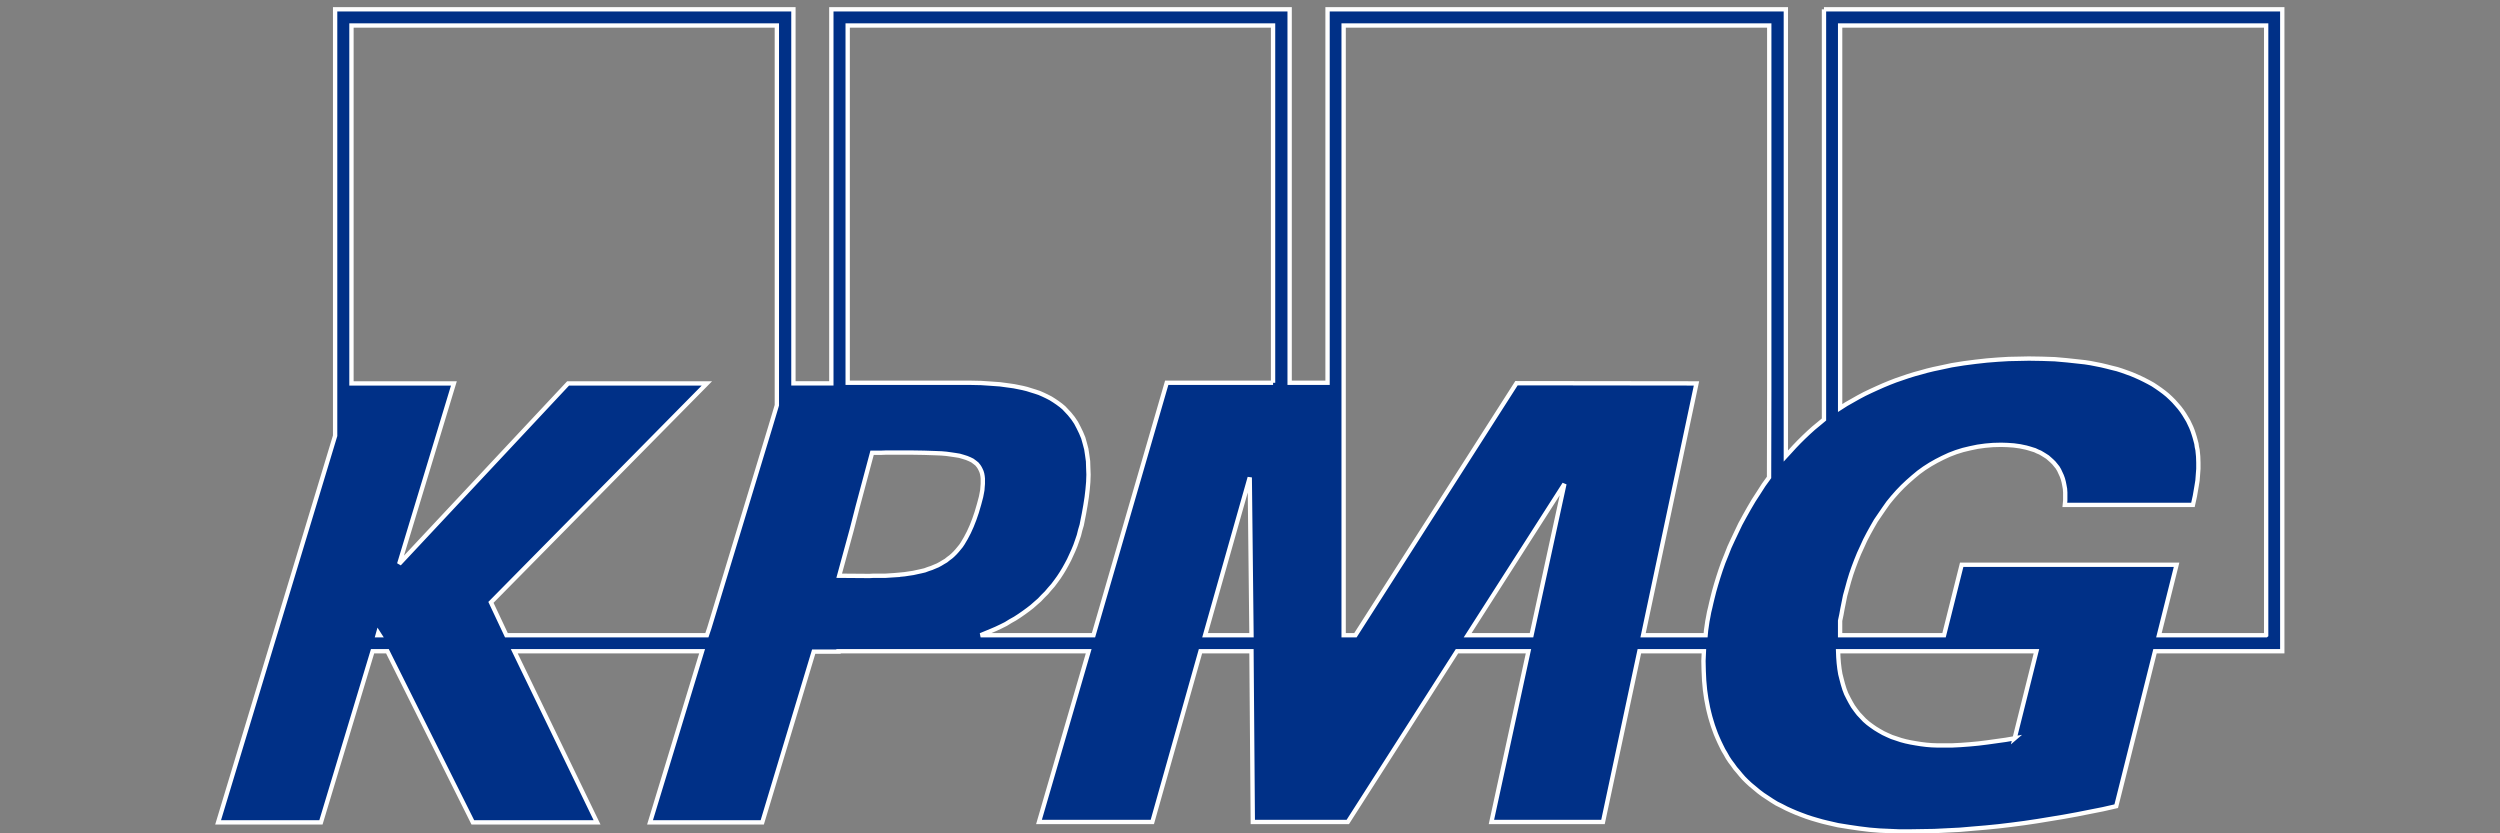 <?xml version="1.0" encoding="UTF-8"?>
<svg width="300px" height="100px" viewBox="0 0 300 100" version="1.1" xmlns="http://www.w3.org/2000/svg" xmlns:xlink="http://www.w3.org/1999/xlink">
    <rect x="0" y="0" width="300" height="100" fill="#808080" stroke="none"/>
    <!-- Generator: Sketch 52 (66869) - http://www.bohemiancoding.com/sketch -->
    <title>Artboard</title>
    <desc>Created with Sketch.</desc>
    <g id="Artboard" stroke="none" stroke-width="1" fill="none" fill-rule="evenodd">
        <g id="kpmg" transform="translate(26, 1)" fill="#003087" fill-rule="nonzero" stroke="#FFFFFF" stroke-width="0.52">
            <path d="M192.877,0.116 L192.877,49.34 L192.25,49.863 L191.622,50.38 L191.02,50.924 L190.445,51.469 L189.895,52.013 L189.348,52.582 L188.825,53.155 L188.302,53.724 L188.302,0.116 L133.306,0.116 L133.306,44.935 L128.757,44.935 L128.757,0.113 L73.761,0.113 L73.761,45.006 L69.211,45.006 L69.211,0.116 L14.215,0.116 L14.215,51.287 L0.172,97.685 L12.512,97.685 L18.709,77.145 L20.489,77.145 L30.741,97.685 L45.648,97.685 L35.709,77.145 L58.252,77.145 L52.002,97.685 L65.47,97.685 L71.642,77.198 L74.624,77.198 L74.624,77.145 L104.643,77.145 L98.679,97.633 L112.279,97.633 L118.059,77.145 L124.176,77.145 L124.336,97.633 L135.738,97.633 L148.84,77.145 L157.417,77.145 L152.971,97.633 L166.359,97.633 L170.725,77.145 L178.468,77.145 L178.416,78.311 L178.444,79.505 L178.496,80.643 L178.6,81.787 L178.677,82.332 L178.757,82.876 L178.862,83.421 L178.966,83.965 L179.095,84.51 L179.228,85.03 L179.381,85.546 L179.541,86.066 L179.726,86.586 L179.907,87.078 L180.116,87.57 L180.325,88.038 L180.562,88.53 L180.795,88.998 L181.057,89.438 L181.318,89.905 L181.607,90.345 L181.921,90.76 L182.234,91.2 L182.572,91.591 L182.913,92.006 L183.255,92.394 L183.648,92.785 L184.039,93.148 L184.537,93.56 L185.032,93.975 L185.554,94.366 L186.107,94.729 L186.655,95.092 L187.205,95.43 L187.78,95.713 L188.379,96.024 L188.954,96.285 L189.557,96.544 L190.159,96.777 L190.786,97.011 L191.413,97.217 L192.041,97.402 L192.668,97.58 L193.298,97.734 L194.552,98.023 L195.834,98.229 L197.088,98.414 L198.342,98.568 L199.572,98.669 L200.777,98.722 L201.952,98.774 L203.077,98.774 L204.595,98.749 L206.111,98.725 L207.654,98.648 L209.197,98.571 L210.74,98.438 L212.281,98.309 L213.824,98.155 L215.367,97.971 L216.935,97.765 L218.506,97.531 L220.073,97.273 L221.641,97.014 L223.212,96.728 L224.78,96.417 L226.351,96.107 L227.946,95.744 L232.601,77.145 L247.873,77.145 L247.873,0.119 L192.877,0.119 L192.877,0.116 Z M19.312,75.226 L19.392,74.94 L19.576,75.226 L19.315,75.226 L19.312,75.226 Z M67.222,47.63 L66.438,50.251 L59.115,74.368 L58.826,75.226 L34.768,75.226 L32.912,71.282 L58.826,45.012 L42.171,45.012 L21.903,66.668 L28.466,45.012 L16.176,45.012 L16.176,2.06 L67.222,2.06 L67.222,47.627 L67.222,47.63 Z M81.424,68.015 L81.031,68.04 L80.662,68.065 L80.272,68.089 L78.833,68.089 L78.387,68.114 L77.969,68.114 L74.701,68.089 L76.217,62.54 L76.924,59.79 L78.651,53.33 L79.774,53.33 L80.324,53.308 L83.383,53.308 L84.926,53.333 L86.34,53.382 L86.967,53.407 L87.566,53.459 L88.141,53.539 L88.664,53.616 L89.137,53.693 L89.58,53.822 L89.998,53.954 L90.367,54.108 L90.681,54.262 L90.966,54.471 L91.228,54.68 L91.437,54.939 L91.569,55.148 L91.673,55.354 L91.778,55.588 L91.855,55.846 L91.907,56.132 L91.938,56.418 L91.938,57.064 L91.907,57.43 L91.882,57.793 L91.806,58.209 L91.726,58.621 L91.492,59.504 L91.203,60.488 L90.917,61.319 L90.601,62.125 L90.262,62.875 L89.894,63.577 L89.712,63.884 L89.528,64.198 L89.319,64.509 L89.085,64.795 L88.848,65.081 L88.615,65.339 L88.353,65.598 L88.089,65.831 L87.803,66.041 L87.514,66.274 L87.201,66.456 L86.862,66.662 L86.521,66.847 L86.152,67 L85.79,67.154 L85.396,67.283 L84.978,67.44 L84.535,67.545 L84.062,67.646 L83.592,67.751 L83.069,67.828 L82.546,67.908 L81.996,67.96 L81.421,68.012 L81.424,68.015 Z M118.609,75.226 L123.97,56.292 L124.179,75.226 L118.609,75.226 Z M126.768,44.932 L114.007,44.932 L105.218,75.226 L91.673,75.226 L92.301,74.964 L92.928,74.706 L93.53,74.448 L94.133,74.162 L94.708,73.876 L95.255,73.537 L95.805,73.23 L96.328,72.891 L96.85,72.528 L97.348,72.165 L97.819,71.802 L98.289,71.387 L98.735,70.999 L99.153,70.556 L99.571,70.141 L99.964,69.677 L100.355,69.234 L100.724,68.741 L101.062,68.274 L101.4,67.757 L101.714,67.237 L102.003,66.717 L102.291,66.173 L102.553,65.604 L102.814,65.032 L103.048,64.463 L103.257,63.866 L103.469,63.244 L103.623,62.62 L103.807,61.999 L103.939,61.322 L104.068,60.676 L104.253,59.639 L104.406,58.655 L104.514,57.72 L104.591,56.837 L104.622,55.957 L104.591,55.151 L104.566,54.348 L104.462,53.594 L104.357,52.896 L104.173,52.195 L103.991,51.549 L103.73,50.924 L103.441,50.328 L103.128,49.731 L102.762,49.186 L102.344,48.667 L102.006,48.304 L101.664,47.941 L101.295,47.633 L100.905,47.344 L100.487,47.061 L100.069,46.799 L99.623,46.569 L99.18,46.359 L98.71,46.153 L98.24,45.996 L97.742,45.843 L97.244,45.686 L96.721,45.557 L96.199,45.452 L95.676,45.347 L95.126,45.27 L94.001,45.117 L92.879,45.037 L91.726,44.96 L90.551,44.935 L75.722,44.935 L75.722,2.063 L126.768,2.063 L126.768,44.935 L126.768,44.932 Z M157.782,75.226 L150.119,75.226 L161.73,57.071 L157.782,75.226 Z M186.31,45.787 L186.286,56.292 L185.631,57.2 L185.032,58.135 L184.429,59.067 L183.879,60.002 L183.356,60.934 L182.834,61.894 L182.388,62.829 L181.945,63.761 L181.527,64.669 L181.158,65.604 L180.792,66.511 L180.479,67.394 L180.193,68.274 L179.932,69.129 L179.695,69.96 L179.486,70.79 L179.354,71.335 L179.225,71.907 L179.092,72.451 L178.988,73.02 L178.883,73.565 L178.806,74.109 L178.726,74.654 L178.674,75.226 L171.17,75.226 L177.577,45.009 L155.978,44.984 L136.651,75.226 L135.237,75.226 L135.237,2.063 L186.31,2.063 L186.31,45.79 L186.31,45.787 Z M215.76,87.595 L214.685,87.78 L213.587,87.933 L212.49,88.087 L211.417,88.22 L210.347,88.321 L209.271,88.401 L208.226,88.453 L206.501,88.453 L205.822,88.429 L205.167,88.376 L204.515,88.296 L203.885,88.195 L203.286,88.09 L202.683,87.961 L202.108,87.807 L201.558,87.623 L201.011,87.441 L200.488,87.208 L199.99,86.974 L199.492,86.691 L199.022,86.405 L198.576,86.094 L198.158,85.783 L197.74,85.42 L197.374,85.03 L197.008,84.642 L196.67,84.199 L196.354,83.759 L196.068,83.267 L195.806,82.775 L195.545,82.255 L195.336,81.71 L195.152,81.114 L194.995,80.517 L194.838,79.896 L194.733,79.25 L194.654,78.573 L194.601,77.871 L194.574,77.145 L218.373,77.145 L215.757,87.598 L215.76,87.595 Z M245.936,75.226 L233.071,75.226 L235.189,66.77 L209.403,66.77 L207.285,75.226 L194.813,75.226 L194.813,73.488 L194.967,72.762 L195.099,72.036 L195.256,71.258 L195.413,70.479 L195.65,69.624 L195.883,68.766 L196.144,67.911 L196.433,67.08 L196.747,66.25 L197.085,65.419 L197.454,64.619 L197.82,63.813 L198.238,63.011 L198.656,62.257 L199.102,61.479 L199.597,60.753 L200.095,60.027 L200.59,59.325 L201.143,58.652 L201.715,58.006 L202.317,57.381 L202.92,56.812 L203.572,56.24 L204.226,55.696 L204.906,55.203 L205.637,54.736 L206.369,54.32 L207.128,53.933 L207.912,53.57 L208.724,53.259 L209.56,52.998 L210.424,52.792 L211.315,52.607 L212.228,52.481 L213.169,52.401 L214.137,52.376 L214.897,52.401 L215.653,52.453 L216.412,52.558 L217.144,52.712 L217.513,52.816 L217.851,52.921 L218.189,53.025 L218.506,53.179 L218.819,53.308 L219.133,53.493 L219.419,53.671 L219.708,53.856 L219.969,54.087 L220.23,54.32 L220.467,54.554 L220.701,54.84 L220.91,55.099 L221.094,55.409 L221.251,55.748 L221.408,56.086 L221.54,56.446 L221.644,56.837 L221.721,57.224 L221.801,57.667 L221.829,58.107 L221.829,59.067 L221.777,59.587 L237.153,59.587 L237.387,58.522 L237.596,57.304 L237.7,56.655 L237.753,55.954 L237.805,55.256 L237.805,54.53 L237.78,53.776 L237.704,52.998 L237.624,52.635 L237.571,52.247 L237.467,51.856 L237.362,51.469 L237.233,51.054 L237.101,50.663 L236.947,50.275 L236.763,49.885 L236.578,49.497 L236.342,49.106 L236.108,48.719 L235.847,48.331 L235.533,47.916 L235.195,47.525 L234.851,47.138 L234.485,46.775 L234.095,46.412 L233.676,46.073 L233.258,45.763 L232.813,45.452 L232.342,45.141 L231.872,44.88 L231.374,44.621 L230.851,44.363 L230.329,44.129 L229.778,43.895 L229.204,43.686 L228.629,43.48 L228.054,43.296 L227.427,43.142 L226.824,42.988 L226.169,42.831 L225.518,42.702 L224.863,42.573 L224.184,42.468 L223.477,42.391 L222.038,42.234 L220.575,42.105 L219.031,42.053 L217.464,42.028 L216.286,42.053 L215.056,42.077 L213.775,42.154 L212.44,42.259 L211.057,42.413 L209.643,42.597 L208.204,42.828 L206.741,43.142 L206.009,43.296 L205.25,43.48 L204.518,43.686 L203.759,43.892 L203,44.126 L202.244,44.385 L201.484,44.646 L200.753,44.929 L199.993,45.243 L199.234,45.581 L198.502,45.916 L197.743,46.279 L197.011,46.667 L196.28,47.082 L195.548,47.498 L194.816,47.965 L194.816,2.06 L245.939,2.06 L245.939,75.223 L245.936,75.226 Z" id="Shape"></path>
        </g>
    </g>
</svg>